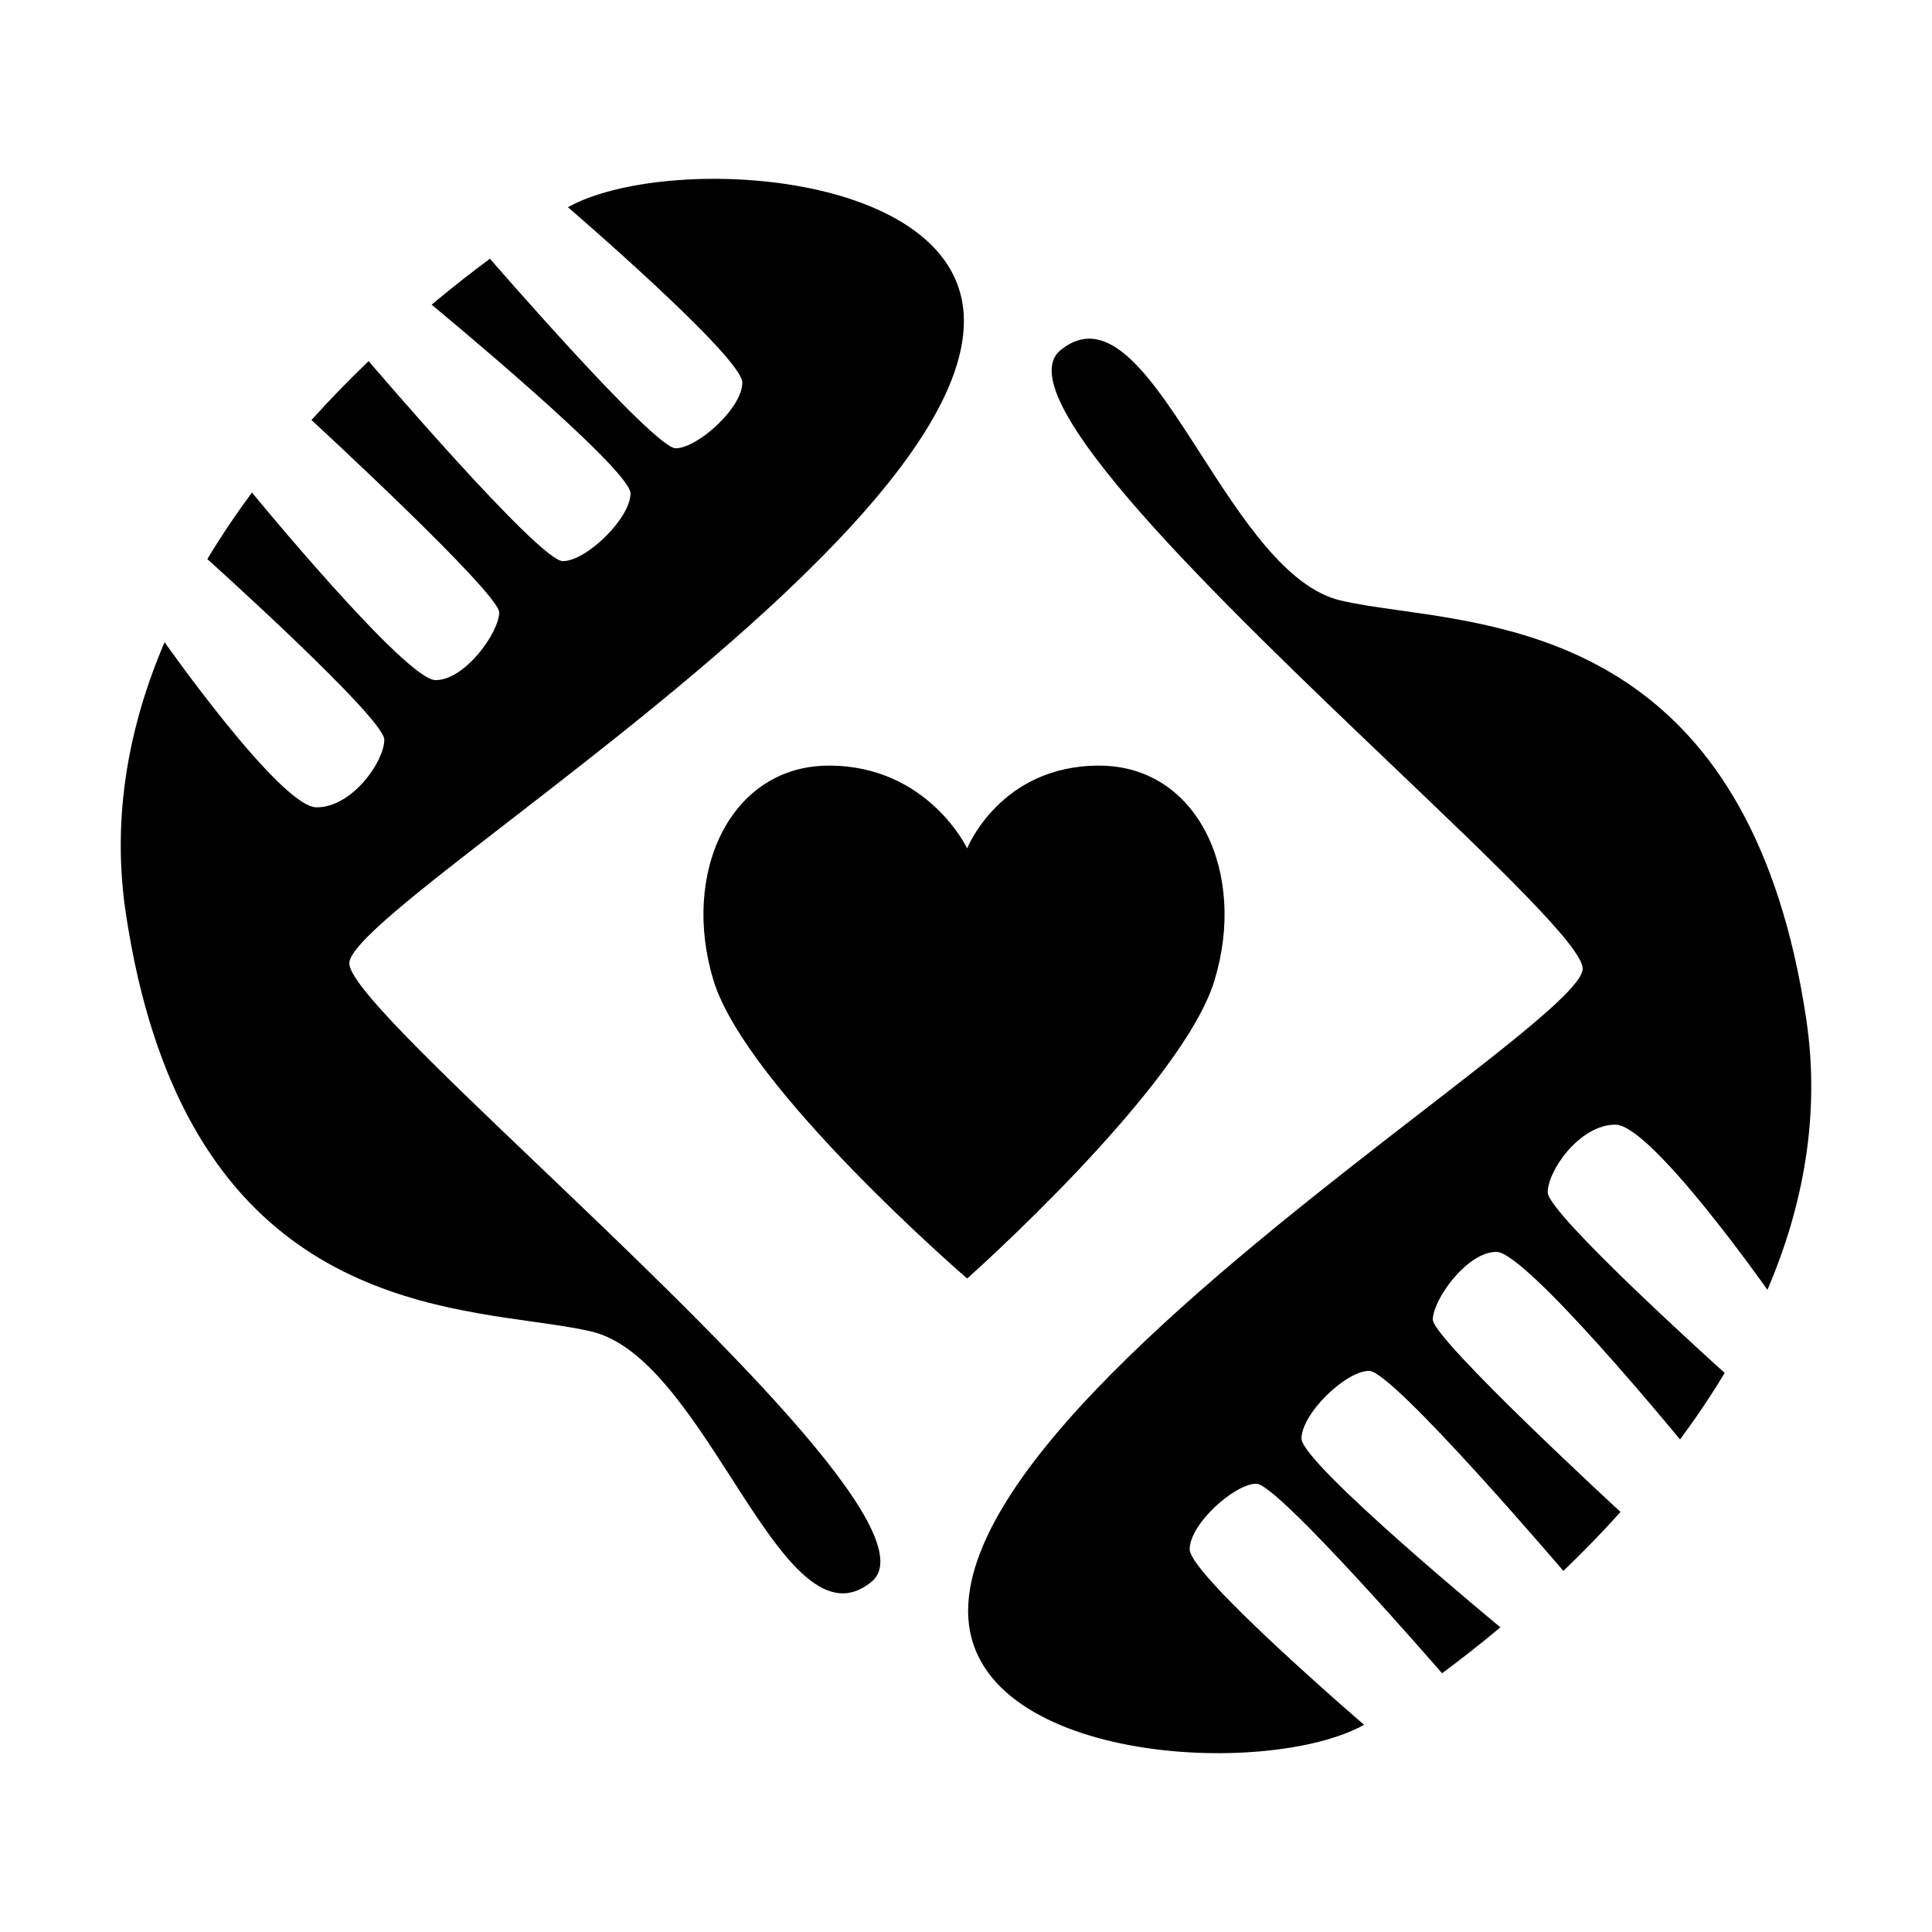 <?xml version="1.0" encoding="utf-8"?>
<svg width="256" height="256" viewBox="0 0 256 256" fill="none" xmlns="http://www.w3.org/2000/svg">
  <path d="M 96.906 195.846 C 103.313 205.811 109.096 214.806 115.476 209.6 C 122.857 203.576 94.022 176.051 71.334 154.394 C 57.673 141.355 46.242 130.443 46.287 127.634 C 46.328 125.14 55.397 118.127 67.468 108.791 C 91.595 90.134 127.714 62.202 127.722 42.541 C 127.731 22.422 88.154 20.255 75.253 27.457 C 75.253 27.457 98.361 47.303 98.361 50.701 C 98.361 54.1 92.38 59.401 89.526 59.401 C 86.671 59.401 64.922 34.285 64.922 34.285 C 62.522 36.058 59.913 38.093 57.191 40.371 C 57.191 40.371 83.545 62.101 83.545 65.382 C 83.545 68.663 77.7 74.353 74.574 74.353 C 71.447 74.353 48.846 47.847 48.846 47.847 C 46.313 50.279 43.766 52.886 41.271 55.655 C 41.271 55.655 66.146 78.567 66.146 81.15 C 66.146 83.733 61.66 90.121 57.718 90.121 C 53.776 90.121 33.387 65.265 33.387 65.265 C 31.295 68.086 29.307 71.029 27.473 74.082 C 27.473 74.082 50.922 95.151 50.922 98.005 C 50.922 100.86 46.708 106.977 41.95 106.977 C 37.193 106.977 21.809 85.092 21.809 85.092 C 17.098 96.094 14.758 108.187 16.667 120.977 C 23.768 168.541 52.697 172.612 70.561 175.125 C 73.521 175.541 76.177 175.915 78.38 176.437 C 85.515 178.127 91.438 187.34 96.906 195.846 Z" fill="black"/>
  <path d="M 140.525 46.401 C 146.905 41.194 152.688 50.19 159.095 60.155 C 164.563 68.661 170.486 77.874 177.622 79.564 C 179.824 80.085 182.48 80.459 185.44 80.876 C 203.304 83.389 232.233 87.459 239.334 135.023 C 241.243 147.813 238.903 159.907 234.192 170.909 C 234.192 170.909 218.808 149.024 214.051 149.024 C 209.293 149.024 205.079 155.141 205.079 157.995 C 205.079 160.85 228.529 181.919 228.529 181.919 C 226.695 184.971 224.707 187.914 222.614 190.736 C 222.614 190.736 202.225 165.879 198.283 165.879 C 194.341 165.879 189.855 172.268 189.855 174.851 C 189.855 177.433 214.731 200.346 214.731 200.346 C 212.236 203.114 209.688 205.722 207.155 208.154 C 207.155 208.154 184.554 181.647 181.428 181.647 C 178.301 181.647 172.456 187.338 172.456 190.619 C 172.456 193.9 198.81 215.63 198.81 215.63 C 196.088 217.907 193.479 219.943 191.079 221.715 C 191.079 221.715 169.33 196.6 166.475 196.6 C 163.621 196.6 157.64 201.901 157.64 205.299 C 157.64 208.697 180.748 228.543 180.748 228.543 C 167.847 235.746 128.27 233.578 128.279 213.459 C 128.287 193.799 164.407 165.866 188.533 147.209 C 200.605 137.874 209.674 130.86 209.714 128.367 C 209.759 125.557 198.328 114.646 184.668 101.607 L 184.668 101.606 C 161.98 79.95 133.144 52.425 140.525 46.401 Z" fill="black"/>
  <path d="M 160.914 129.95 C 156.546 144.2 128.153 169.413 128.153 169.413 C 128.153 169.413 98.924 144.2 94.556 129.95 C 90.188 115.699 96.741 101.448 109.845 101.448 C 122.949 101.448 128.153 112.41 128.153 112.41 C 128.153 112.41 132.521 101.448 145.626 101.448 C 158.73 101.448 165.282 115.699 160.914 129.95 Z" fill="black"/>
</svg>
